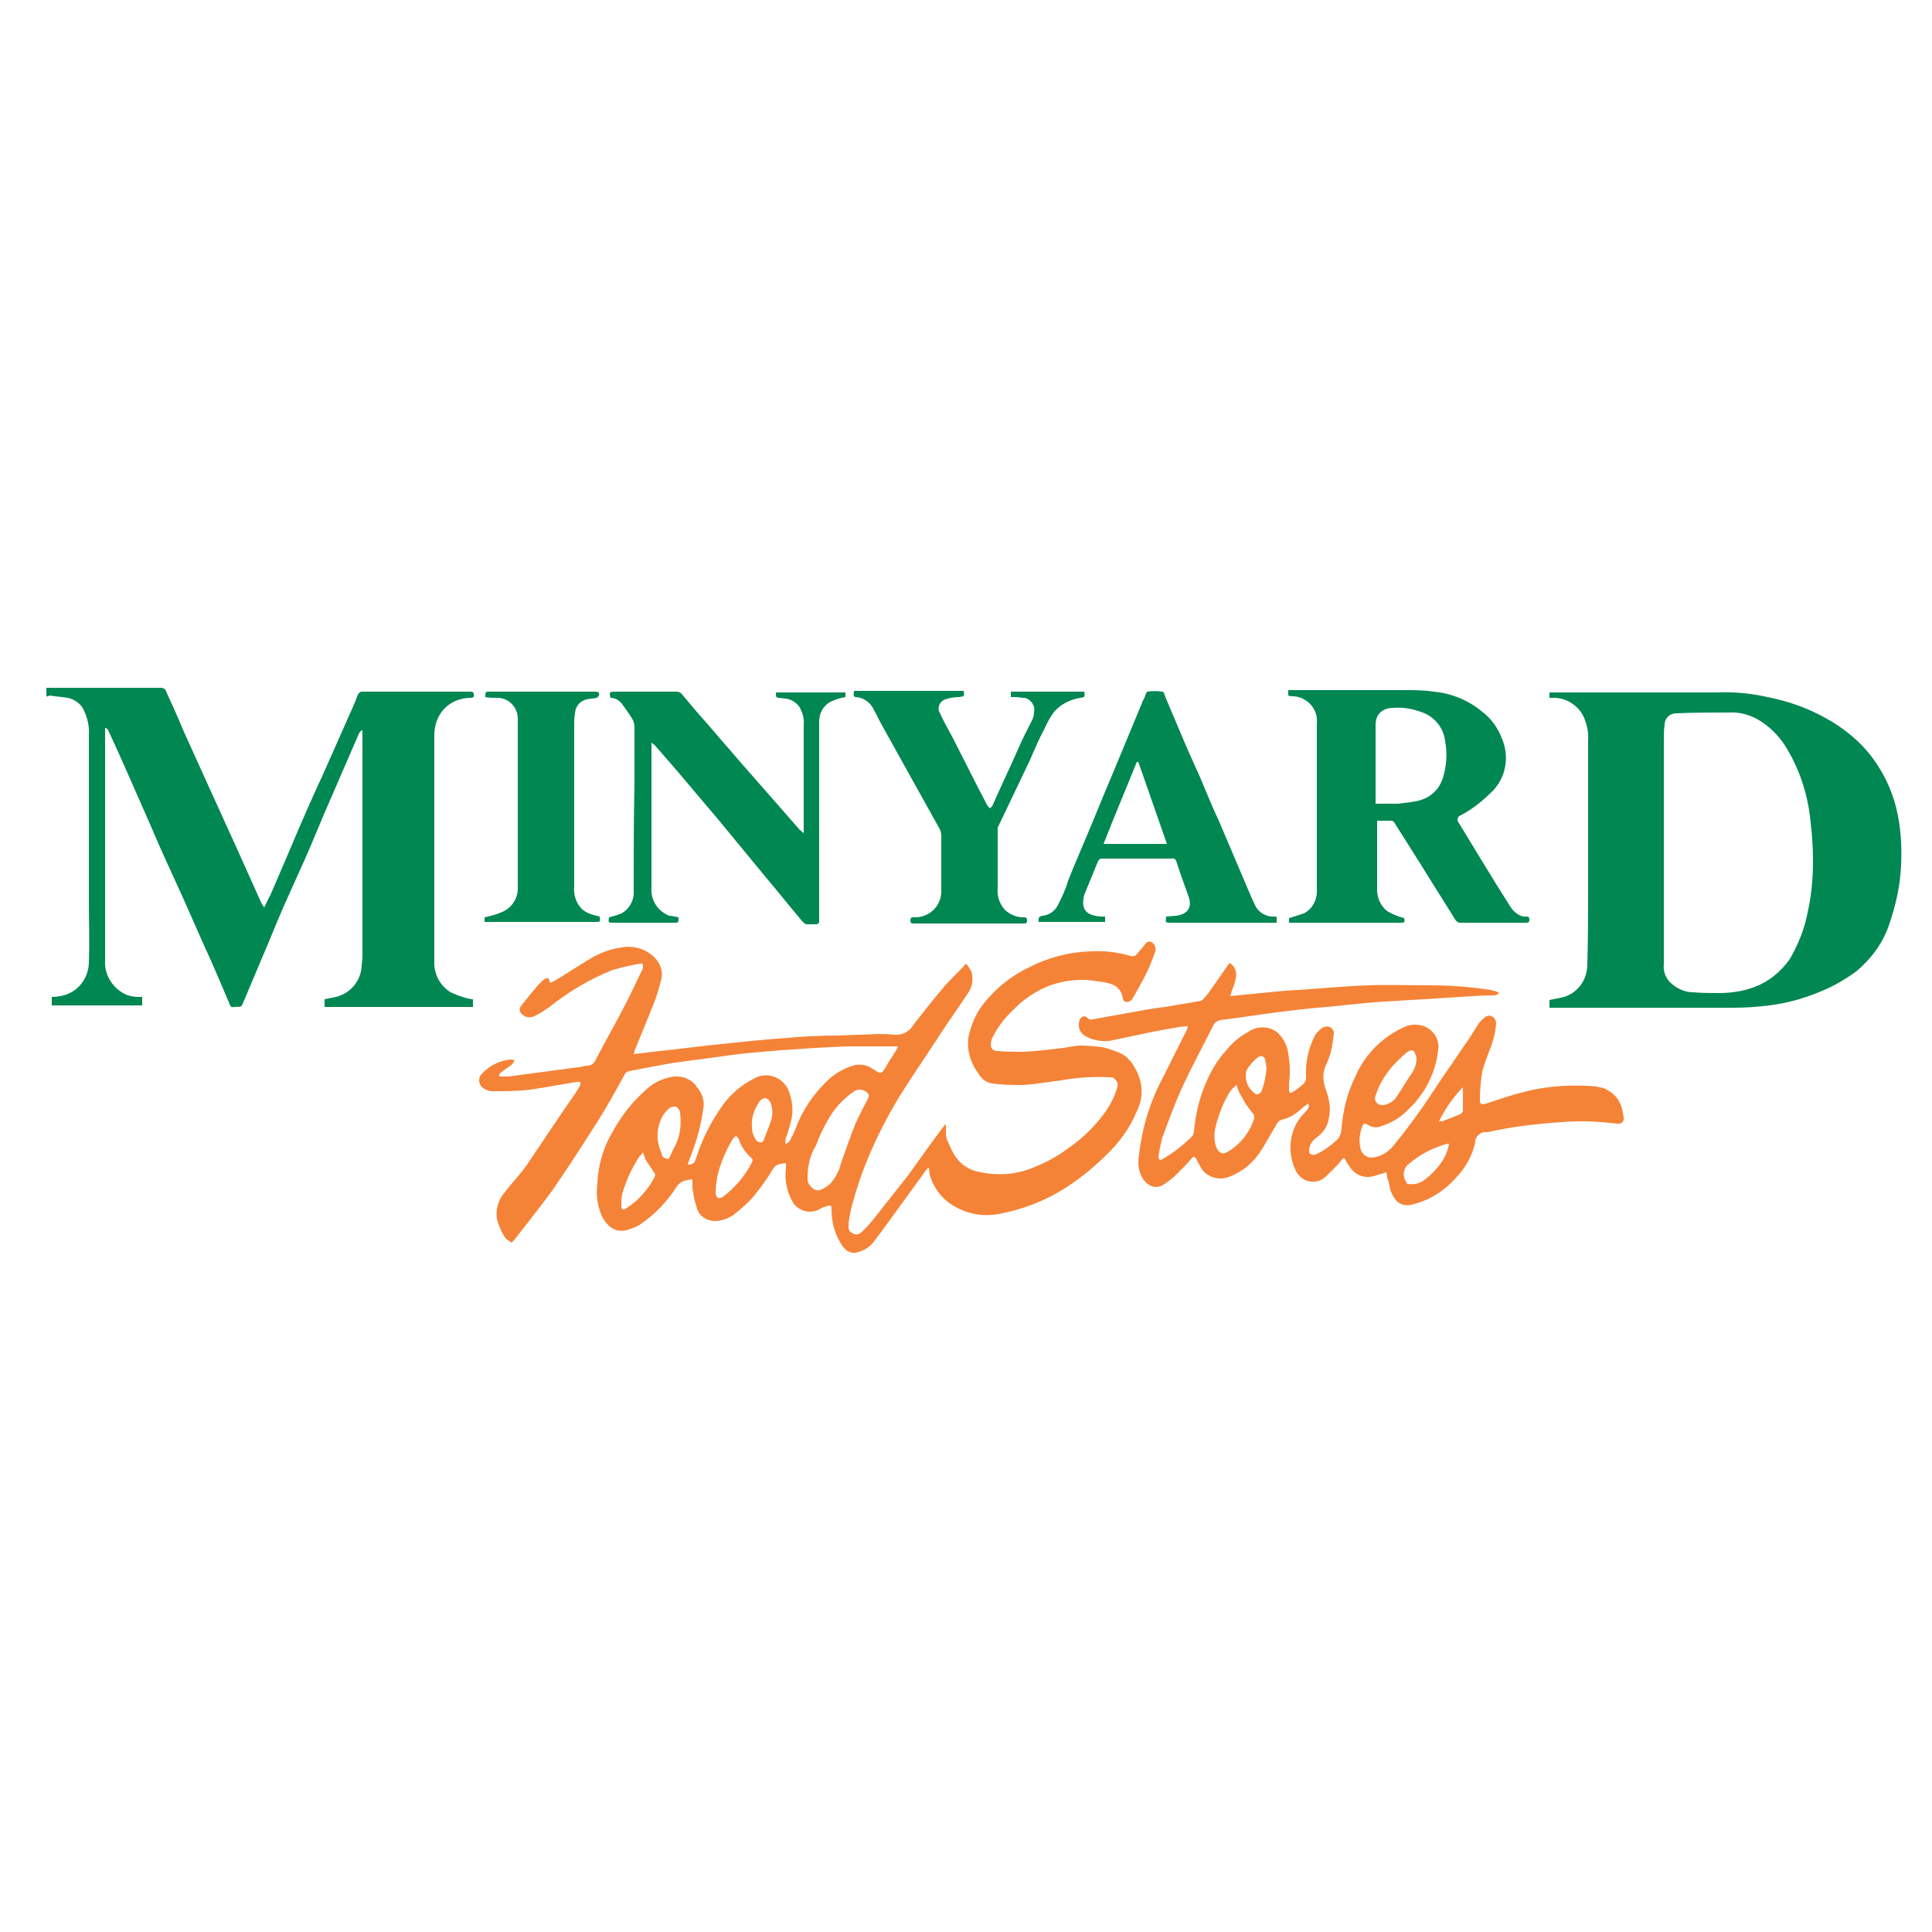 <?xml version="1.0" encoding="utf-8"?>
<!-- Generator: Adobe Illustrator 21.1.0, SVG Export Plug-In . SVG Version: 6.00 Build 0)  -->
<svg version="1.1" id="Layer_1" xmlns="http://www.w3.org/2000/svg" xmlns:xlink="http://www.w3.org/1999/xlink" x="0px" y="0px"
	 viewBox="0 0 250 250" style="enable-background:new 0 0 250 250;" xml:space="preserve">
<style type="text/css">
	.st0{fill:#F58337;}
	.st1{fill:#008752;}
</style>
<title>Grocery</title>
<path class="st0" d="M120.2,151.1c-0.2,0.1-0.4,0.3-0.5,0.5l-5.3,7.3l-1.2,1.6c-0.6,0.9-1.5,1.4-2.5,1.6c-0.9,0.1-1.5-0.5-1.9-1.2
	c-0.8-1.3-1.2-2.8-1.2-4.3c0-0.7-0.1-0.7-0.7-0.5c-0.4,0.1-0.7,0.3-1.1,0.5c-1.2,0.5-2.7,0-3.3-1.2c-0.7-1.3-1-2.8-0.8-4.2
	c0-0.2,0-0.5,0-0.7c-0.7,0.1-1.3,0.1-1.7,0.8c-0.7,1.2-1.5,2.3-2.4,3.4c-0.8,1-1.8,1.8-2.8,2.6c-0.7,0.4-1.5,0.7-2.3,0.7
	c-1,0-2-0.6-2.3-1.6c-0.3-0.9-0.5-1.8-0.6-2.8c0-0.3,0-0.6,0-1c-0.8,0.1-1.5,0.2-2,0.9c-1.2,1.9-2.8,3.6-4.7,4.9
	c-0.6,0.4-1.2,0.6-1.9,0.8c-1.3,0.3-2.3-0.4-3-1.6c-0.7-1.4-0.9-3-0.7-4.5c0.1-2.4,0.8-4.7,2-6.7c1.1-2,2.5-3.8,4.2-5.3
	c1-1,2.3-1.6,3.7-1.8c1.2-0.1,2.4,0.4,3,1.4c0.7,0.8,1,1.8,0.8,2.8c-0.3,2.2-0.9,4.3-1.7,6.3c-0.1,0.3-0.2,0.5-0.3,0.9
	c0.5,0,0.8-0.1,1-0.6c0.8-2.6,2-5,3.6-7.2c1.1-1.5,2.6-2.7,4.3-3.5c1.6-0.7,3.4,0.1,4.1,1.6c0.5,1.2,0.7,2.6,0.4,3.9
	c-0.2,0.8-0.4,1.6-0.7,2.3c0,0.2-0.1,0.4-0.1,0.7l0.1,0.1c0.2-0.1,0.4-0.2,0.5-0.4c0.4-0.7,0.7-1.4,1-2.2c0.8-1.9,2-3.7,3.5-5.2
	c1.1-1.2,2.5-2,4-2.4c0.8-0.1,1.5,0,2.2,0.5l0.2,0.1c0.8,0.6,1,0.6,1.5-0.3s0.9-1.4,1.3-2.1c0.1-0.2,0.2-0.3,0.3-0.6h-0.4
	c-2,0-4.1,0-6.1,0c-2.9,0.1-5.8,0.3-8.7,0.5c-2.1,0.2-4.1,0.3-6.2,0.6s-4.5,0.6-6.7,0.9s-4.5,0.8-6.7,1.2c-0.3,0.1-0.5,0.2-0.6,0.5
	c-1.1,2-2.2,4-3.4,5.9c-1.9,3-3.9,6.1-5.9,9c-1.6,2.2-3.3,4.3-5,6.5l-0.3,0.3c-0.3-0.2-0.6-0.4-0.8-0.6c-0.5-0.7-0.8-1.5-1.1-2.4
	c-0.2-1.3,0.2-2.6,1-3.5c0.9-1.2,2-2.3,2.9-3.6c2.1-3.1,4.2-6.3,6.3-9.3c0.2-0.3,0.4-0.7,0.6-1c0-0.1,0-0.2,0-0.4
	c-0.1,0-0.2,0-0.4,0c-2,0.3-4,0.7-6.1,1c-1.6,0.2-3.2,0.2-4.8,0.2c-0.6,0-1.1-0.2-1.5-0.6c-0.4-0.4-0.4-1.2,0-1.6
	c1-1.1,2.4-1.8,3.8-1.9c0.2,0,0.3,0.1,0.5,0.1c-0.1,0.2-0.2,0.3-0.3,0.5c-0.5,0.4-1,0.7-1.5,1.1c-0.1,0.1-0.2,0.2-0.2,0.3v0.2
	c0.4,0,0.8,0,1.2,0l9-1.2c0.4,0,0.8-0.2,1.2-0.2c0.5,0,0.9-0.3,1.1-0.8c1.2-2.3,2.5-4.6,3.7-6.9c0.8-1.5,1.5-3.1,2.3-4.7
	c0.1-0.1,0.1-0.3,0.1-0.4c0-0.3,0-0.5-0.4-0.4c-1.2,0.2-2.4,0.5-3.5,0.8c-3,1.2-5.7,2.8-8.2,4.8c-0.6,0.4-1.1,0.8-1.8,1.1
	c-0.6,0.4-1.4,0.3-1.9-0.3c-0.2-0.3-0.2-0.6,0-0.9c0.8-1,1.5-1.9,2.3-2.8c0.2-0.2,0.4-0.4,0.6-0.6c0.6-0.4,0.7-0.3,0.9,0.4
	c0.2-0.1,0.4-0.2,0.6-0.3c1.5-0.9,3-1.9,4.5-2.8c1.3-0.8,2.7-1.3,4.1-1.5c1.6-0.3,3.2,0.2,4.3,1.3c0.7,0.7,1.1,1.7,0.9,2.7
	c-0.3,1.2-0.6,2.3-1.1,3.5c-0.8,2-1.6,3.9-2.4,5.9c0,0.1-0.1,0.3-0.1,0.4l2.5-0.3c2.9-0.3,5.9-0.7,8.8-1s5.7-0.6,8.6-0.8
	c2.2-0.2,4.4-0.3,6.6-0.3c1.7-0.1,3.4-0.1,5.1-0.2c0.7,0,1.4,0,2,0.1c1.1,0.1,2.1-0.4,2.6-1.3c1.2-1.5,2.4-3.1,3.7-4.6
	c0.9-1.1,2-2.1,3.1-3.3c0.3,0.3,0.5,0.7,0.7,1c0.3,1,0.1,2.1-0.5,2.9c-1.4,2.1-2.9,4.2-4.3,6.4c-1.4,2.1-3,4.5-4.4,6.7
	c-1,1.6-1.9,3.3-2.8,5.1c-1.3,2.7-2.4,5.4-3.2,8.3c-0.2,0.7-0.4,1.3-0.5,2c-0.1,0.5-0.2,1-0.2,1.5c0,0.4,0,0.7,0.4,0.9
	c0.4,0.3,0.9,0.3,1.2,0c0.6-0.5,1.1-1.1,1.6-1.7c1.5-1.9,3-3.8,4.5-5.7c1.1-1.5,2.2-3.1,3.3-4.6c0.5-0.7,1-1.3,1.5-2l0.1,0.1
	c0,0.2,0,0.5,0,0.7c0,0.5,0,0.9,0.2,1.3c0.3,0.7,0.6,1.4,1,2c0.6,0.9,1.5,1.6,2.5,1.9c2.6,0.7,5.3,0.6,7.8-0.5
	c1.5-0.6,3-1.4,4.3-2.4c1.6-1.1,3-2.4,4.2-3.9c1-1.2,1.8-2.6,2.2-4.1c0.1-0.5-0.2-1-0.7-1.2c-0.1,0-0.1,0-0.2,0
	c-2.1-0.1-4.3,0-6.4,0.4c-1.7,0.2-3.3,0.5-4.9,0.6c-1.3,0-2.7,0-4-0.2c-0.8-0.1-1.4-0.6-1.8-1.3c-1-1.3-1.5-3-1.3-4.6
	c0.3-1.5,0.9-3,1.8-4.2c1.6-2.1,3.7-3.8,6-4.9c2.5-1.3,5.2-2,8-2.1c1.8-0.1,3.5,0.1,5.2,0.6c0.3,0.1,0.6,0,0.8-0.2
	c0.3-0.4,0.6-0.7,0.9-1.1c0.3-0.4,0.5-0.7,1-0.5c0.4,0.2,0.6,0.7,0.5,1.2c-0.3,0.8-0.6,1.7-1,2.5c-0.5,1.1-1.1,2.1-1.7,3.2
	c-0.1,0.2-0.2,0.3-0.3,0.5c-0.4,0.5-1.1,0.5-1.2-0.1c-0.3-1.8-1.7-2-3.1-2.2c-2.1-0.4-4.3-0.2-6.3,0.5c-1.8,0.7-3.5,1.8-4.8,3.2
	c-1.1,1-2,2.2-2.7,3.6c-0.1,0.3-0.2,0.6-0.2,0.9c0,0.4,0.3,0.8,0.8,0.8c0,0,0,0,0,0c1.2,0.1,2.4,0.1,3.6,0.1c1.7-0.1,3.3-0.3,5-0.5
	c0.7-0.1,1.5-0.3,2.2-0.3c1,0,2,0.1,2.9,0.2c0.7,0.2,1.4,0.4,2.1,0.7c0.9,0.4,1.5,1,2,1.9c0.5,0.8,0.8,1.7,0.9,2.6
	c0.1,1.1-0.1,2.1-0.6,3.1c-0.9,2.2-2.3,4.1-4,5.7c-1.5,1.5-3.1,2.8-4.9,4c-2.7,1.8-5.8,3-9,3.6c-1.7,0.3-3.4,0.1-4.9-0.6
	c-1.9-0.8-3.4-2.4-4-4.5L120.2,151.1z M104.5,152.4c0,0.1,0,0.2,0,0.3c0.1,0.8,1,1.5,1.6,1.3c0.5-0.2,1-0.5,1.4-0.9
	c0.6-0.7,1.1-1.6,1.3-2.5c0.6-1.7,1.2-3.5,1.9-5.2c0.5-1.1,1-2.1,1.6-3.2c0.2-0.4,0.2-0.6-0.2-0.9c-0.5-0.4-1.2-0.4-1.7,0
	c-1.4,1-2.5,2.2-3.3,3.7c-0.6,1-1.1,2.1-1.5,3.2C104.8,149.5,104.5,150.9,104.5,152.4L104.5,152.4z M95.2,147
	c-0.1,0.1-0.3,0.3-0.4,0.4c-0.9,1.5-1.6,3.2-2,4.9c-0.1,0.7-0.2,1.4-0.2,2.1c0,0.2,0.1,0.5,0.3,0.6c0.1,0.1,0.4,0,0.6-0.1
	c1.6-1.2,2.9-2.7,3.8-4.5c0.1-0.2,0.1-0.4,0-0.5c-0.8-0.7-1.4-1.5-1.7-2.5C95.5,147.2,95.4,147.1,95.2,147L95.2,147z M83.2,149.1
	c-0.2,0.3-0.3,0.4-0.5,0.6c-0.9,1.4-1.6,2.9-2.1,4.5c-0.2,0.6-0.2,1.2-0.2,1.8c0,0.6,0.3,0.6,0.7,0.3c0.5-0.3,0.7-0.5,1.1-0.8
	c1-0.9,1.9-2,2.5-3.2c0.1-0.2,0.1-0.4,0-0.5c-0.4-0.6-0.8-1.2-1.2-1.8C83.5,149.8,83.3,149.5,83.2,149.1L83.2,149.1z M86.5,150
	c0.3-0.5,0.5-1.1,0.8-1.6c0.7-1.3,0.9-2.9,0.7-4.4c0-0.3-0.3-0.7-0.5-0.8c-0.4,0-0.7,0-1,0.3c-0.3,0.3-0.6,0.6-0.8,1
	c-0.8,1.5-0.8,3.2-0.1,4.7C85.6,149.7,86,149.9,86.5,150L86.5,150z M97.3,145.8c0,0.7,0.2,1.3,0.6,1.8c0.3,0.3,0.8,0.3,0.9,0
	c0.3-0.9,0.7-1.7,1-2.7c0.2-0.7,0.2-1.5-0.1-2.2c-0.3-0.7-0.9-0.8-1.4-0.2C97.6,143.5,97.2,144.6,97.3,145.8L97.3,145.8z"/>
<path class="st1" d="M6,89h0.6c4.7,0,9.4,0,14.2,0c0.3,0,0.7,0.2,0.7,0.5c0.8,1.7,1.6,3.5,2.3,5.2l3.4,7.5l3.5,7.7l3.1,6.9
	c0.1,0.2,0.2,0.4,0.4,0.6c0.3-0.6,0.5-1.1,0.8-1.6l2.7-6.3c1.3-3.1,2.7-6.3,4.1-9.3c1-2.3,2.1-4.7,3.1-7c0.5-1.1,1-2.2,1.4-3.3
	c0.1-0.2,0.3-0.4,0.5-0.4c2.8,0,5.6,0,8.4,0c1.9,0,3.8,0,5.6,0c0.2,0,0.5,0,0.5,0.3c0.1,0.3,0,0.5-0.4,0.5c-1.3,0-2.6,0.5-3.5,1.5
	c-0.8,0.9-1.2,2.1-1.2,3.3c0,5.7,0,11.5,0,17.2c0,4,0,8,0,12c-0.1,1.7,0.7,3.2,2.1,4.1c0.7,0.3,1.4,0.6,2.2,0.8
	c0.2,0,0.4,0.1,0.7,0.1v1H42v-1c0.5-0.1,1-0.2,1.5-0.3c1.9-0.5,3.2-2.1,3.3-4c0-0.4,0.1-0.8,0.1-1.2c0-9.6,0-19.1,0-28.7v-0.6h-0.1
	c-0.1,0.1-0.2,0.2-0.3,0.3c-1.2,2.8-2.4,5.5-3.6,8.3c-1.2,2.7-2.3,5.5-3.5,8.2c-0.9,2-1.8,4-2.7,6c-1,2.3-1.9,4.6-2.9,6.9
	c-0.8,1.9-1.6,3.8-2.4,5.7c-0.2,0.6-0.7,0.3-1.1,0.4c-0.4,0.1-0.5-0.1-0.6-0.4c-1.1-2.6-2.2-5.2-3.4-7.8c-0.9-2-1.8-4.1-2.7-6.1
	c-1.3-2.9-2.7-5.8-3.9-8.7c-1.1-2.5-2.2-5-3.3-7.5c-0.8-1.8-1.6-3.6-2.4-5.3c0-0.1-0.2-0.2-0.3-0.3h-0.1c0,0.2,0,0.4,0,0.6
	c0,7.6,0,15.1,0,22.7c0,2.3,0,4.5,0,6.8c-0.1,1.6,0.7,3.1,2,4c0.7,0.5,1.5,0.7,2.3,0.7h0.5v1.1H6.7v-1.1c0.9,0,1.9-0.2,2.7-0.7
	c1.3-0.8,2.1-2.3,2.1-3.8c0.1-2.7,0-5.2,0-7.8c0-7.2,0-14.3,0-21.5c0.1-1.2-0.2-2.4-0.7-3.4c-0.4-0.8-1.2-1.3-2-1.5
	c-0.8-0.1-1.6-0.2-2.4-0.3C6.1,90.2,6,90.2,6,89.8C6,89.5,6,89.3,6,89z"/>
<path class="st1" d="M200.5,130.4v-1c0.5-0.1,1-0.2,1.5-0.3c2-0.4,3.4-2.2,3.4-4.3c0.1-3.5,0.1-7.1,0.1-10.6c0-6.1,0-12.3,0-18.4
	c0.1-1.1-0.2-2.2-0.6-3.1c-0.7-1.4-2.1-2.3-3.6-2.4c-0.2,0-0.5,0-0.8,0v-0.7h2.7h6.7c1.5,0,3,0,4.5,0c2.6,0,5.1,0,7.7,0
	c2.2-0.1,4.4,0.1,6.6,0.6c2.6,0.5,5.2,1.4,7.5,2.7c2.4,1.3,4.6,3.1,6.2,5.3c1.6,2.2,2.7,4.7,3.2,7.4c0.4,2.1,0.5,4.2,0.4,6.3
	c-0.1,2.7-0.7,5.3-1.6,7.9c-0.8,2.3-2.3,4.3-4.2,5.9c-1.1,0.8-2.4,1.6-3.7,2.2c-2.4,1.1-5,1.9-7.6,2.2c-1.5,0.2-3.1,0.3-4.6,0.3
	c-7.7,0-15.4,0-23.1,0L200.5,130.4z M215.3,109.8c0,5,0,10,0,15c-0.1,0.8,0.2,1.7,0.8,2.3c0.8,0.8,1.9,1.3,3,1.3
	c1.1,0.1,2.2,0.1,3.3,0.1c1.5,0,3-0.2,4.4-0.7c2-0.7,3.6-2,4.8-3.7c1.1-1.9,1.9-3.9,2.3-6c0.5-2.2,0.7-4.4,0.7-6.7
	c0-1.6-0.1-3.3-0.3-4.9c-0.3-3.4-1.3-6.6-3-9.5c-0.8-1.4-1.9-2.6-3.2-3.5c-1.3-0.9-2.8-1.4-4.4-1.3c-2.3,0-4.5,0-6.8,0.1
	c-0.8,0-1.5,0.6-1.5,1.5c0,0,0,0,0,0c-0.1,0.6-0.1,1.2-0.1,1.7C215.3,100.2,215.3,105,215.3,109.8z"/>
<path class="st0" d="M179.4,151.7l-1.7,0.5c-1.1,0.3-2.2-0.1-2.9-1c-0.2-0.3-0.5-0.7-0.7-1.1c-0.1-0.3-0.3-0.3-0.5,0
	c-0.6,0.8-1.4,1.5-2.1,2.2c-1,0.9-2.5,0.8-3.4-0.2c-0.2-0.2-0.4-0.5-0.5-0.8c-0.9-1.9-0.8-4.2,0.2-6c0.3-0.5,0.7-1,1.2-1.5
	c0.2-0.3,0.5-0.5,0.3-1c-0.2,0.1-0.4,0.3-0.6,0.4c-0.8,0.8-1.8,1.5-2.9,1.7c-0.2,0.1-0.4,0.2-0.5,0.4c-0.8,1.3-1.5,2.7-2.4,4
	c-1,1.4-2.3,2.4-3.9,3c-1.3,0.5-2.9,0-3.6-1.2c-0.2-0.4-0.4-0.7-0.6-1.1c-0.2-0.4-0.4-0.4-0.6-0.1c-0.6,0.7-1.2,1.3-1.9,2
	c-0.5,0.5-1,0.9-1.6,1.3c-1.1,0.8-2.2,0.3-2.9-0.8c-0.5-0.9-0.6-2-0.4-3c0.4-3.6,1.5-7.1,3.2-10.2c1-2,2-4,3-6
	c0-0.1,0.1-0.2,0.1-0.4c-0.6,0-1.2,0.1-1.7,0.2c-1.9,0.3-3.8,0.7-5.6,1.1l-2.9,0.6c-1,0.1-2.1-0.1-3-0.6c-0.8-0.4-1.1-1.3-0.8-2.1
	c0.2-0.5,0.7-0.7,1.1-0.2c0.2,0.1,0.4,0.2,0.6,0.1l6.1-1.1c1.1-0.2,2.2-0.4,3.3-0.5c1.5-0.3,3.1-0.5,4.6-0.8
	c0.3-0.1,0.6-0.6,0.9-0.9c0.9-1.3,1.9-2.7,2.8-4c0.7,0.4,1,1.2,0.8,2c-0.1,0.6-0.3,1.1-0.5,1.6l-0.2,0.7l1.9-0.2
	c2.3-0.2,4.6-0.5,6.9-0.6c3-0.2,6-0.5,9-0.6c2.7-0.1,5.3,0,8.1,0c2.6,0,5.2,0.2,7.8,0.6c0.4,0.1,0.7,0.2,1,0.3v0.2
	c-0.1,0.1-0.3,0.1-0.5,0.2c-1.5,0-3,0.1-4.5,0.2c-1.5,0.1-3.2,0.2-4.7,0.3c-1.6,0.1-3.3,0.2-5,0.3c-1.7,0.1-3.7,0.3-5.5,0.5
	s-3.5,0.3-5.2,0.5c-2.8,0.3-5.6,0.7-8.3,1.1c-0.8,0.1-1.6,0.2-2.3,0.3c-0.4,0.1-0.7,0.3-0.9,0.7c-1.4,2.8-2.9,5.5-4.2,8.4
	c-0.9,2-1.6,4-2.4,6.1c-0.2,0.8-0.4,1.7-0.5,2.5c0,0.3,0.2,0.5,0.5,0.3c1.4-0.8,2.7-1.8,3.9-3c0.1-0.2,0.2-0.4,0.2-0.6
	c0.2-2.2,0.7-4.4,1.6-6.4c0.6-1.4,1.4-2.8,2.5-4c0.8-1,1.7-1.8,2.8-2.4c1.2-0.9,2.9-0.9,4,0.1c0.6,0.6,1,1.3,1.2,2.1
	c0.3,1.5,0.4,2.9,0.2,4.4c0,0.3,0,0.6,0,0.9s0.2,0.4,0.5,0.2s0.9-0.6,1.3-1c0.3-0.2,0.4-0.6,0.4-0.9c-0.1-1.9,0.3-3.8,1.2-5.5
	c0.3-0.4,0.7-0.8,1.1-1c0.5-0.2,1,0,1.2,0.4c0.1,0.1,0.1,0.3,0.1,0.4c-0.1,0.8-0.2,1.7-0.4,2.5c-0.2,0.6-0.4,1.2-0.7,1.8
	c-0.4,1-0.3,2.1,0.1,3.1c0.4,1.1,0.6,2.2,0.4,3.3c-0.1,1.1-0.6,2-1.5,2.7c-0.6,0.4-1,0.9-1.1,1.6c0,0.2,0,0.5,0.1,0.6
	c0.2,0.1,0.4,0.2,0.7,0.1c1-0.4,1.9-1.1,2.7-1.8c0.5-0.4,0.7-1.1,0.7-1.7c0.2-2.2,0.7-4.4,1.7-6.4c0.8-2,2.2-3.8,3.9-5.1
	c0.8-0.6,1.6-1.1,2.5-1.5c0.8-0.4,1.8-0.4,2.6-0.1c1.2,0.5,2,1.7,1.8,3c-0.3,3.1-1.8,5.9-4.1,8c-0.9,0.9-2,1.5-3.2,1.9
	c-0.6,0.3-1.3,0.2-1.9-0.2c-0.3-0.2-0.5-0.1-0.6,0.2c-0.4,1-0.5,2.1-0.2,3.1c0.2,0.6,0.8,1,1.4,1c1.2-0.1,2.3-0.8,3-1.8
	c1.1-1.3,2.2-2.8,3.2-4.2c1-1.4,1.9-2.8,2.9-4.3c1.2-1.7,2.3-3.4,3.5-5.1c0.4-0.6,0.8-1.3,1.2-1.9c0.2-0.3,0.5-0.6,0.9-0.9
	c0.4-0.3,0.9-0.2,1.2,0.2c0.1,0.2,0.2,0.4,0.2,0.7c-0.1,0.8-0.2,1.6-0.5,2.4c-0.4,1.3-1,2.5-1.3,3.8c-0.2,1.2-0.3,2.4-0.3,3.6
	c0,0.6,0.2,0.7,0.8,0.5c1.6-0.5,3.2-1.1,4.9-1.5c2.6-0.7,5.3-0.9,8-0.8c0.8,0,1.5,0.1,2.3,0.3c0.9,0.4,1.7,1,2.1,1.9
	c0.3,0.6,0.4,1.2,0.5,1.9c0.1,0.4-0.2,0.8-0.6,0.8c-0.1,0-0.2,0-0.3,0c-2.4-0.3-4.8-0.4-7.1-0.2c-3.2,0.2-6.5,0.6-9.6,1.3h-0.1
	c-0.8-0.1-1.5,0.5-1.5,1.3c0,0,0,0,0,0c-0.4,1.8-1.3,3.4-2.6,4.7c-1.5,1.7-3.5,2.9-5.7,3.4c-0.8,0.2-1.7-0.1-2.1-0.8
	c-0.5-0.6-0.7-1.4-0.8-2.2C179.5,152.6,179.5,152.2,179.4,151.7z M160,140.4c-0.3,0.3-0.6,0.5-0.8,0.8c-0.9,1.4-1.5,3-1.9,4.6
	c-0.2,0.8-0.2,1.6,0,2.4c0.2,0.7,0.7,1.2,1.2,1c0.3-0.1,0.6-0.3,0.9-0.5c1.4-1,2.4-2.4,2.9-4c0-0.2,0-0.4-0.1-0.5
	c-0.4-0.6-1-1.2-1.3-1.9C160.5,141.7,160.2,141.1,160,140.4L160,140.4z M183.3,136.9c-0.1-0.3-0.2-0.8-0.4-0.9c-0.2-0.2-0.7,0-1,0.3
	c-0.7,0.6-1.4,1.3-2,2c-0.8,1-1.5,2.2-1.9,3.5c-0.2,0.4,0,0.9,0.4,1.1c0.2,0.1,0.4,0.1,0.6,0.1c0.6-0.1,1.2-0.4,1.6-0.9
	c0.7-1,1.3-2.1,2-3.1C183.1,138.3,183.3,137.6,183.3,136.9z M187.5,148c-0.1,0-0.1,0-0.2,0c-1.9,0.5-3.6,1.4-5.1,2.7
	c-0.7,0.6-0.7,1.6-0.2,2.3c0,0.1,0.1,0.2,0.2,0.2c0.6,0.1,1.2,0,1.8-0.3c1.2-0.8,2.2-1.9,2.9-3.1C187.2,149.2,187.4,148.6,187.5,148
	L187.5,148z M163.9,138.2c-0.1-0.4-0.1-0.7-0.2-1.1c-0.1-0.4-0.5-0.6-0.9-0.3c-0.4,0.3-0.7,0.6-1,1c-0.2,0.2-0.4,0.5-0.5,0.7
	c-0.3,1.1,0.1,2.3,1.1,3c0.2,0.2,0.5,0.1,0.7-0.1c0,0,0-0.1,0.1-0.1C163.6,140.3,163.8,139.2,163.9,138.2z M186.2,145.1
	c0.1,0,0.3,0,0.4,0c0.8-0.3,1.6-0.6,2.3-0.9c0.2-0.1,0.3-0.2,0.4-0.4c0-1,0-2.1,0-3.1C188,142,187,143.5,186.2,145.1L186.2,145.1z"
	/>
<path class="st1" d="M166.7,90v-0.7c0.2,0,0.5,0,0.7,0c4.7,0,9.5,0,14.2,0c1.3,0,2.7,0,3.9,0.2c2.3,0.2,4.5,1.1,6.3,2.6
	c1.2,0.9,2.1,2.2,2.6,3.6c0.9,2.2,0.5,4.8-1.2,6.6c-1.2,1.2-2.5,2.3-4,3.1c-0.2,0.1-0.4,0.2-0.5,0.3c-0.1,0.2-0.1,0.4-0.1,0.5
	c2.2,3.6,4.4,7.3,6.7,10.9c0.4,0.7,1,1.3,1.8,1.5c0.1,0,0.3,0,0.4,0c0.3,0,0.4,0.1,0.4,0.4c0,0.3-0.1,0.4-0.4,0.4h-8.5
	c-0.3,0-0.5-0.1-0.7-0.4c-1.4-2.3-2.9-4.6-4.3-6.9l-3.6-5.7c-0.1-0.1-0.2-0.2-0.3-0.2c-0.6,0-1.3,0-1.9,0c0,0.2,0,0.4,0,0.5
	c0,2.7,0,5.3,0,8.1c-0.1,1.2,0.4,2.4,1.3,3.1c0.7,0.4,1.4,0.7,2.2,0.9c0.1,0.6,0.1,0.6-0.6,0.6h-13.8h-0.5v-0.6
	c0.7-0.2,1.3-0.4,1.9-0.6c1.2-0.6,1.8-1.9,1.7-3.2c0-2.5,0-5.1,0-7.6c0-4.6,0-9.2,0-13.8c0.2-1.7-1.1-3.3-2.9-3.5c0,0,0,0,0,0
	C167.2,90.1,167,90.1,166.7,90z M178,104c1,0,2,0,2.9,0c0.9-0.1,1.8-0.2,2.7-0.4c1.5-0.4,2.6-1.4,3.1-2.9c0.5-1.6,0.6-3.2,0.3-4.8
	c-0.2-1.8-1.5-3.3-3.2-3.8c-1.1-0.4-2.3-0.6-3.5-0.5c-1.3,0-2.3,0.7-2.3,2.2c0,3.2,0,6.5,0,9.7L178,104z"/>
<path class="st1" d="M87.8,118.7c0,0.7,0,0.7-0.6,0.7h-7.8c-0.7,0-0.7,0-0.6-0.7c0.5-0.1,1.1-0.3,1.6-0.5c1.1-0.6,1.7-1.8,1.6-3
	c0-4.6,0-9.2,0.1-13.8c0-2.4,0-4.9,0-7.3c0-0.4-0.1-0.8-0.3-1.1c-0.4-0.7-0.9-1.3-1.3-1.9c-0.4-0.5-0.9-0.8-1.5-0.8
	c-0.2-0.7-0.1-0.8,0.5-0.8h8c0.3,0,0.6,0.1,0.8,0.4c1,1.2,2,2.4,3,3.5l4.4,5.1l4.3,4.9l3.5,4c0.2,0.1,0.3,0.3,0.5,0.4
	c0-0.3,0-0.4,0-0.5c0-4.5,0-9,0-13.5c0.1-0.9-0.2-1.7-0.6-2.4c-0.4-0.5-1-0.9-1.7-1l-1-0.1c-0.5-0.1-0.2-0.5-0.3-0.7h9v0.6
	c-0.6,0.1-1.3,0.3-1.9,0.6c-1,0.5-1.5,1.5-1.5,2.6c0,8.5,0,17,0,25.4c0,0.2,0,0.4,0,0.5c0,0.1-0.2,0.3-0.3,0.3c-0.4,0-0.9,0-1.3,0
	c-0.2,0-0.4-0.2-0.6-0.4c-1.6-1.9-3.2-3.9-4.8-5.8l-6.1-7.4l-5.5-6.5l-2.7-3.1c-0.1-0.1-0.3-0.2-0.4-0.3c0,0.8,0,1.5,0,2.3
	c0,5.5,0,11,0,16.5c-0.1,1.6,0.8,3,2.3,3.6C86.9,118.5,87.3,118.6,87.8,118.7z"/>
<path class="st1" d="M165.2,118.7v0.7h-13.7c-0.7,0-0.7,0-0.6-0.8l1.3-0.1c1.5-0.2,2.1-1.1,1.6-2.5s-1.1-3-1.6-4.6
	c-0.1-0.2-0.3-0.4-0.5-0.3h-9.1c-0.2,0-0.4,0.1-0.5,0.3c-0.6,1.5-1.2,2.9-1.8,4.4l0,0c-0.5,1.9,0.3,2.7,2.2,2.8h0.5v0.7h-8.6
	c0-0.4-0.1-0.7,0.5-0.8c0.9-0.1,1.6-0.6,2-1.4c0.5-1,1-2,1.3-3.1c0.7-1.8,1.5-3.6,2.2-5.3c1.2-2.8,2.3-5.6,3.5-8.4
	c1.3-3.1,2.6-6.3,3.9-9.4c0-0.1,0.1-0.3,0.2-0.4c0.2-0.4,0.3-1,0.5-1c0.6-0.1,1.2-0.1,1.9,0c0.2,0,0.3,0.4,0.4,0.7
	c0.7,1.7,1.5,3.5,2.2,5.2c0.7,1.7,1.5,3.4,2.3,5.2c0.8,1.9,1.6,3.9,2.5,5.8l3.4,8c0.4,0.9,0.7,1.7,1.1,2.5c0.4,1.1,1.5,1.8,2.7,1.7
	h0.1L165.2,118.7z M147.3,98.6h-0.2c-1.4,3.5-2.9,7-4.3,10.6h8.2L147.3,98.6z"/>
<path class="st1" d="M110.5,89.4h14.2c0.1,0.7,0.1,0.7-0.6,0.8c-0.6,0-1.2,0.1-1.8,0.3c-0.6,0.2-1,0.9-0.8,1.5c0,0.1,0,0.1,0.1,0.2
	c0.5,1.2,1.2,2.3,1.8,3.5l3.2,6.3c0.4,0.8,0.8,1.5,1.2,2.3c0.1,0.1,0.2,0.2,0.3,0.3c0.1-0.1,0.2-0.2,0.3-0.3c1.1-2.5,2.3-5,3.4-7.5
	c0.5-1.2,1.1-2.3,1.7-3.5c0.2-0.4,0.3-0.7,0.3-1.1c0.2-0.9-0.4-1.7-1.2-1.9c-0.1,0-0.2,0-0.3,0c-0.5-0.1-0.9-0.1-1.5-0.1v-0.7h9.5
	c0.1,0.7,0.1,0.7-0.5,0.8c-1.3,0.2-2.5,0.8-3.4,1.8c-0.5,0.7-0.9,1.4-1.2,2.1c-0.7,1.3-1.3,2.7-1.9,4.1c-1.4,2.9-2.8,5.9-4.2,8.8
	c0,0.2,0,0.3,0,0.5c0,2.4,0,4.9,0,7.3c-0.1,1,0.2,2,0.9,2.8c0.6,0.6,1.5,1,2.4,1c0.3,0,0.5,0,0.5,0.4c0,0.4-0.2,0.4-0.5,0.4h-14.1
	c-0.3,0-0.5,0-0.5-0.4c0-0.4,0.2-0.4,0.4-0.4c1.9,0.1,3.5-1.3,3.6-3.2c0-0.1,0-0.3,0-0.4c0-2.3,0-4.6,0-7c0-0.3-0.1-0.7-0.3-1
	c-1.3-2.3-2.6-4.7-3.9-7l-3.5-6.3c-0.4-0.7-0.7-1.4-1.1-2.1c-0.4-0.8-1.2-1.4-2.2-1.5C110.5,90.2,110.4,90.1,110.5,89.4z"/>
<path class="st1" d="M62.8,90.2c0-0.7,0-0.7,0.6-0.7H77c0.4,0,0.6,0.1,0.5,0.5c-0.1,0.1-0.2,0.3-0.3,0.3c-0.4,0.1-0.9,0.1-1.3,0.2
	c-0.9,0.2-1.5,1-1.5,1.9c-0.1,0.4-0.1,0.9-0.1,1.3c0,7,0,14,0,21c-0.1,1,0.2,2,0.8,2.7c0.4,0.5,1,0.8,1.7,1l0.8,0.2
	c0.1,0.7,0.1,0.7-0.6,0.7H62.7v-0.6c0.9-0.2,1.7-0.4,2.5-0.8c1.2-0.6,1.9-1.9,1.8-3.2c0-7.1,0-14.3,0-21.5c0.1-1.5-1-2.8-2.5-2.9
	C63.9,90.3,63.3,90.3,62.8,90.2z"/>
</svg>
